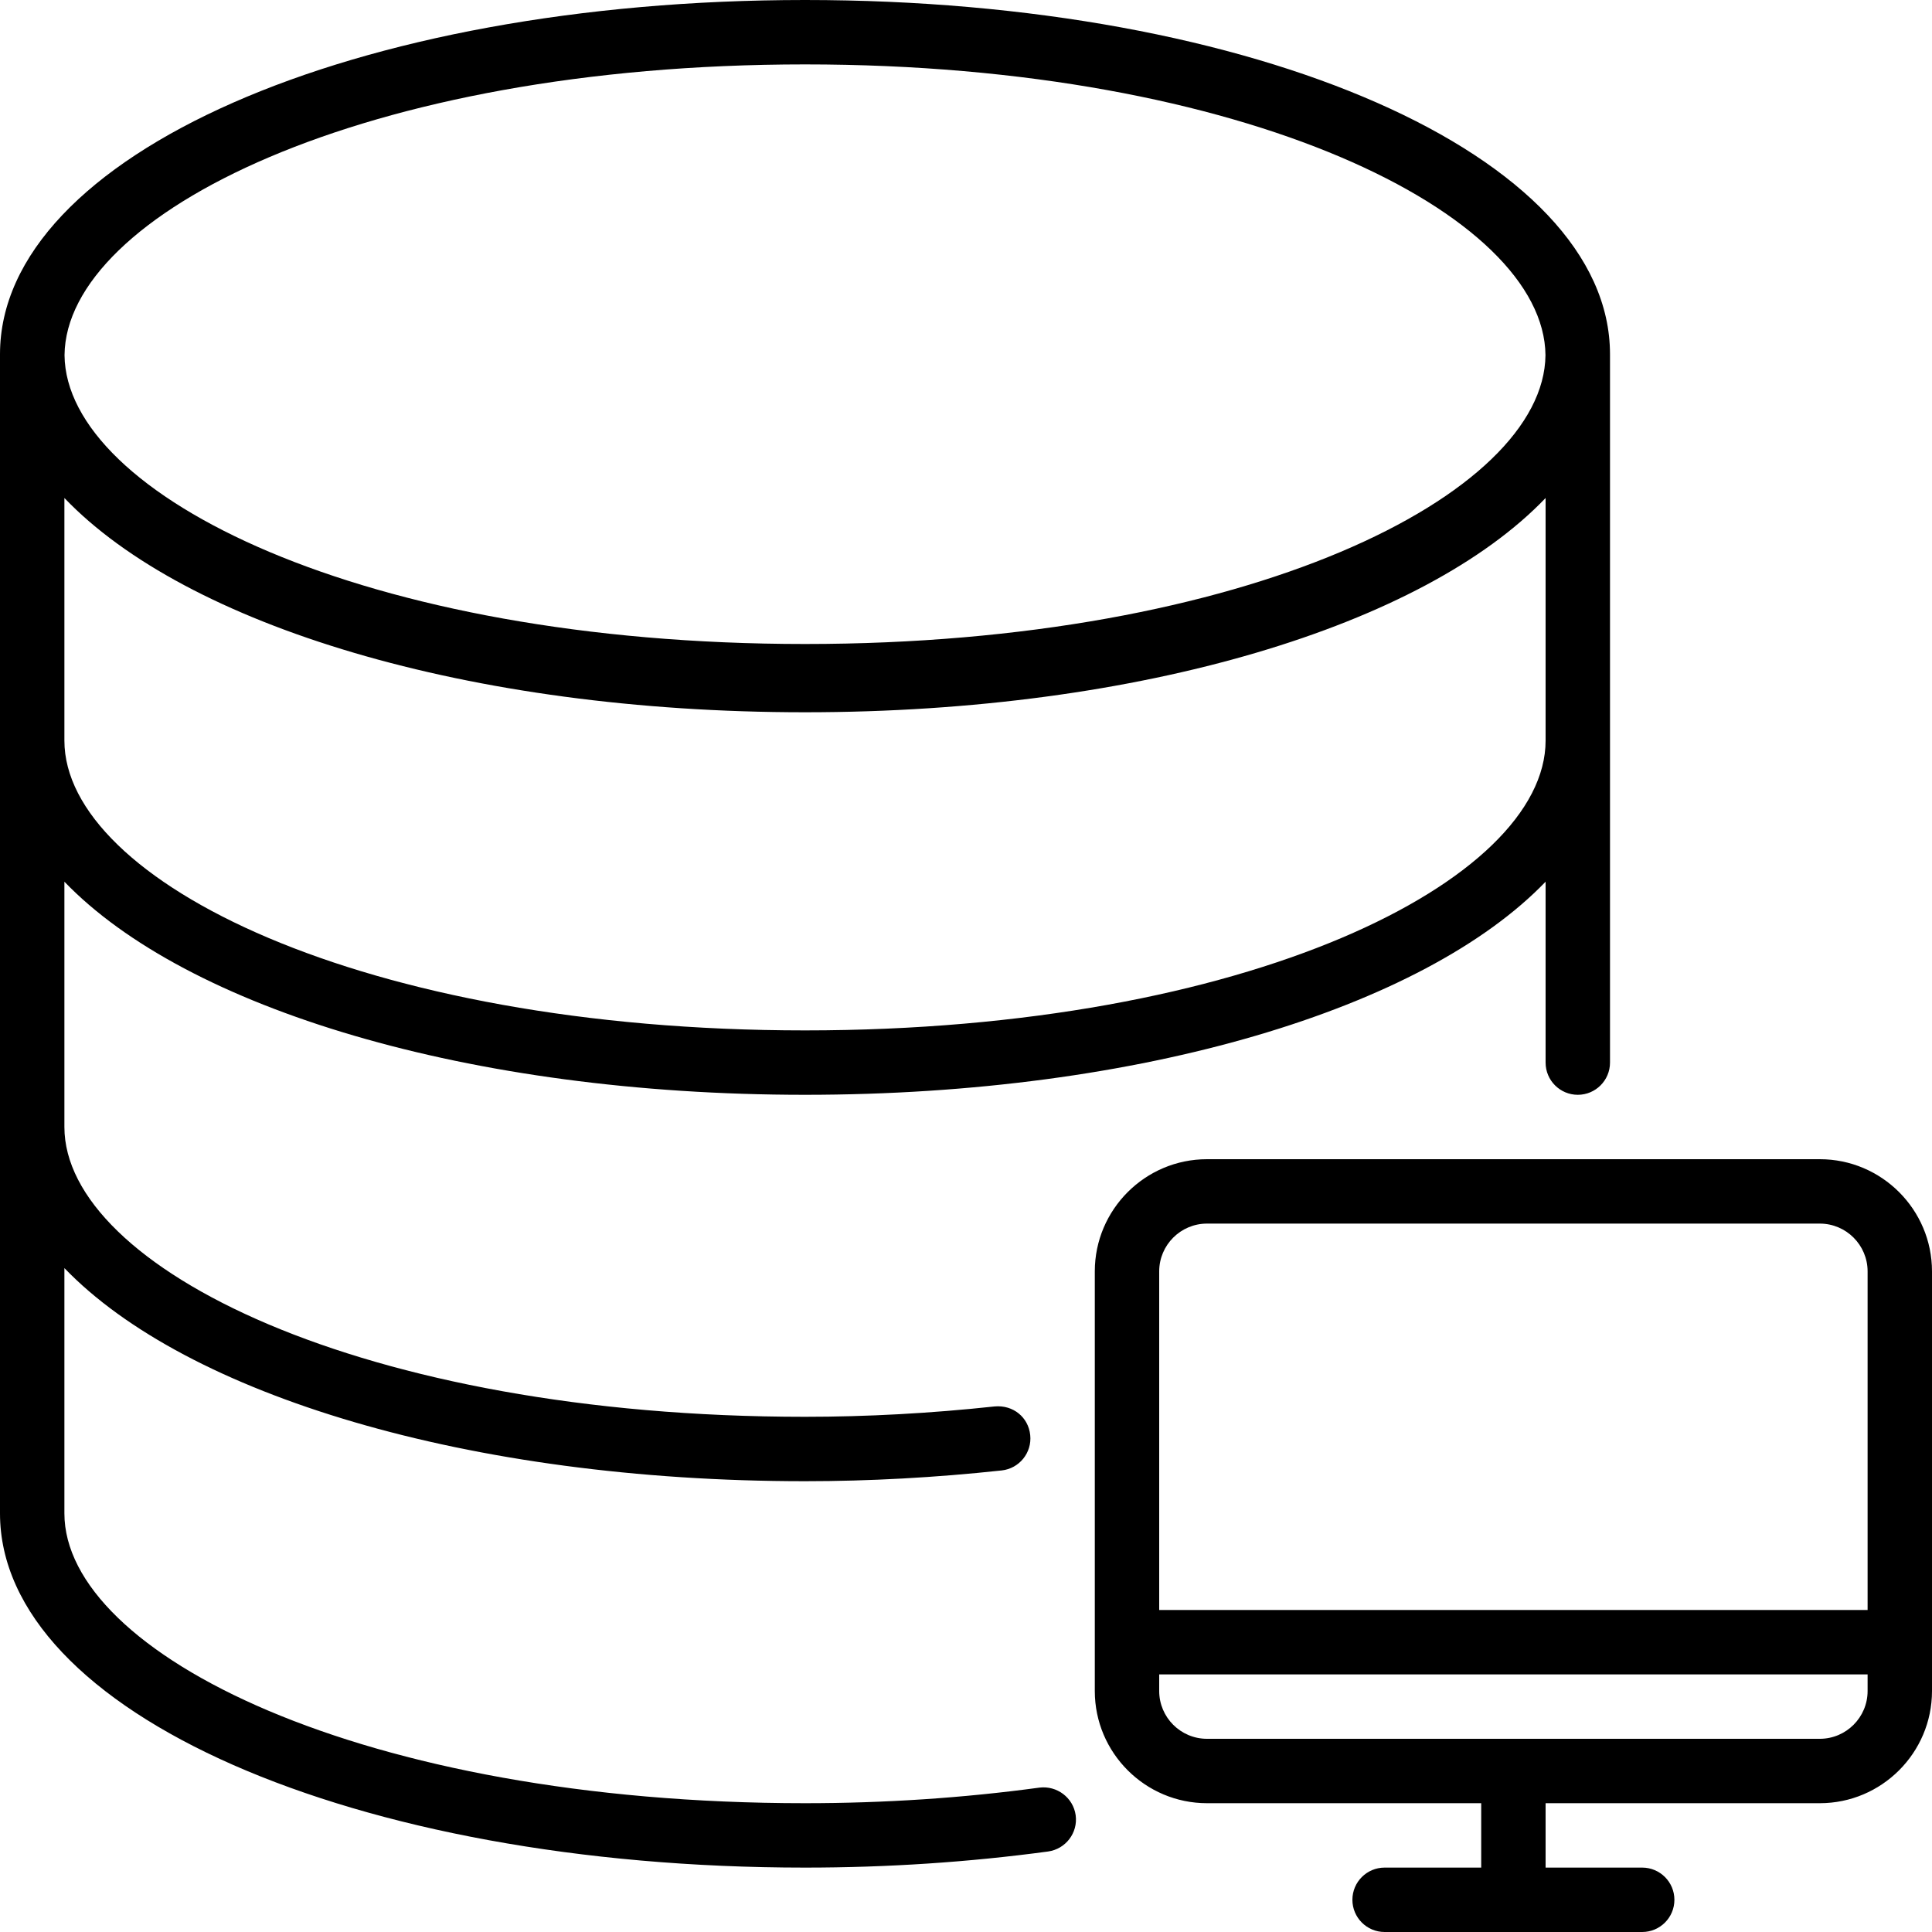 <?xml version="1.0" encoding="iso-8859-1"?>
<!-- Generator: Adobe Illustrator 19.0.0, SVG Export Plug-In . SVG Version: 6.00 Build 0)  -->
<svg version="1.1" id="Layer_1" xmlns="http://www.w3.org/2000/svg" xmlns:xlink="http://www.w3.org/1999/xlink" x="0px" y="0px"
	 viewBox="0 0 30 30" style="enable-background:new 0 0 30 30;" xml:space="preserve">
<g>
	<g>
		<path d="M16.14,27.758C14.957,27.919,13.732,28,12.5,28C5.621,28,1,25.673,1,23.5v-3.809C2.889,21.654,7.271,23,12.5,23
			c0.999,0,2.026-0.056,3.054-0.167c0.274-0.03,0.473-0.276,0.443-0.551c-0.029-0.274-0.263-0.468-0.551-0.443
			C14.454,21.946,13.463,22,12.5,22C5.621,22,1,19.673,1,17.5v-3.809C2.889,15.654,7.271,17,12.5,17c5.229,0,9.611-1.346,11.5-3.309
			V16.5c0,0.276,0.224,0.5,0.5,0.5s0.5-0.224,0.5-0.5v-11C25,2.416,19.509,0,12.5,0C5.491,0,0,2.416,0,5.5v18
			C0,26.584,5.491,29,12.5,29c1.276,0,2.546-0.084,3.774-0.25c0.274-0.038,0.466-0.29,0.429-0.563
			C16.665,27.913,16.411,27.724,16.14,27.758z M12.5,1c6.863,0,11.477,2.331,11.498,4.515C23.977,7.684,19.363,10,12.5,10
			C5.637,10,1.023,7.684,1.002,5.515C1.023,3.331,5.637,1,12.5,1z M1,7.733c1.889,1.974,6.271,3.327,11.5,3.327
			c5.229,0,9.611-1.353,11.5-3.327V11.5c0,2.173-4.621,4.5-11.5,4.5C5.621,16,1,13.673,1,11.5V7.733z M28.258,18h-9.516
			C17.782,18,17,18.782,17,19.742v6.516C17,27.218,17.782,28,18.742,28H23v1h-1.5c-0.276,0-0.5,0.224-0.5,0.5s0.224,0.5,0.5,0.5h4
			c0.276,0,0.5-0.224,0.5-0.5S25.776,29,25.5,29H24v-1h4.258C29.218,28,30,27.218,30,26.258v-6.516C30,18.782,29.218,18,28.258,18z
			 M29,26.258C29,26.667,28.667,27,28.258,27h-9.516C18.333,27,18,26.667,18,26.258V26h11V26.258z M29,25H18v-5.258
			C18,19.333,18.333,19,18.742,19h9.516C28.667,19,29,19.333,29,19.742V25z"/>
	</g>
</g>
</svg>
